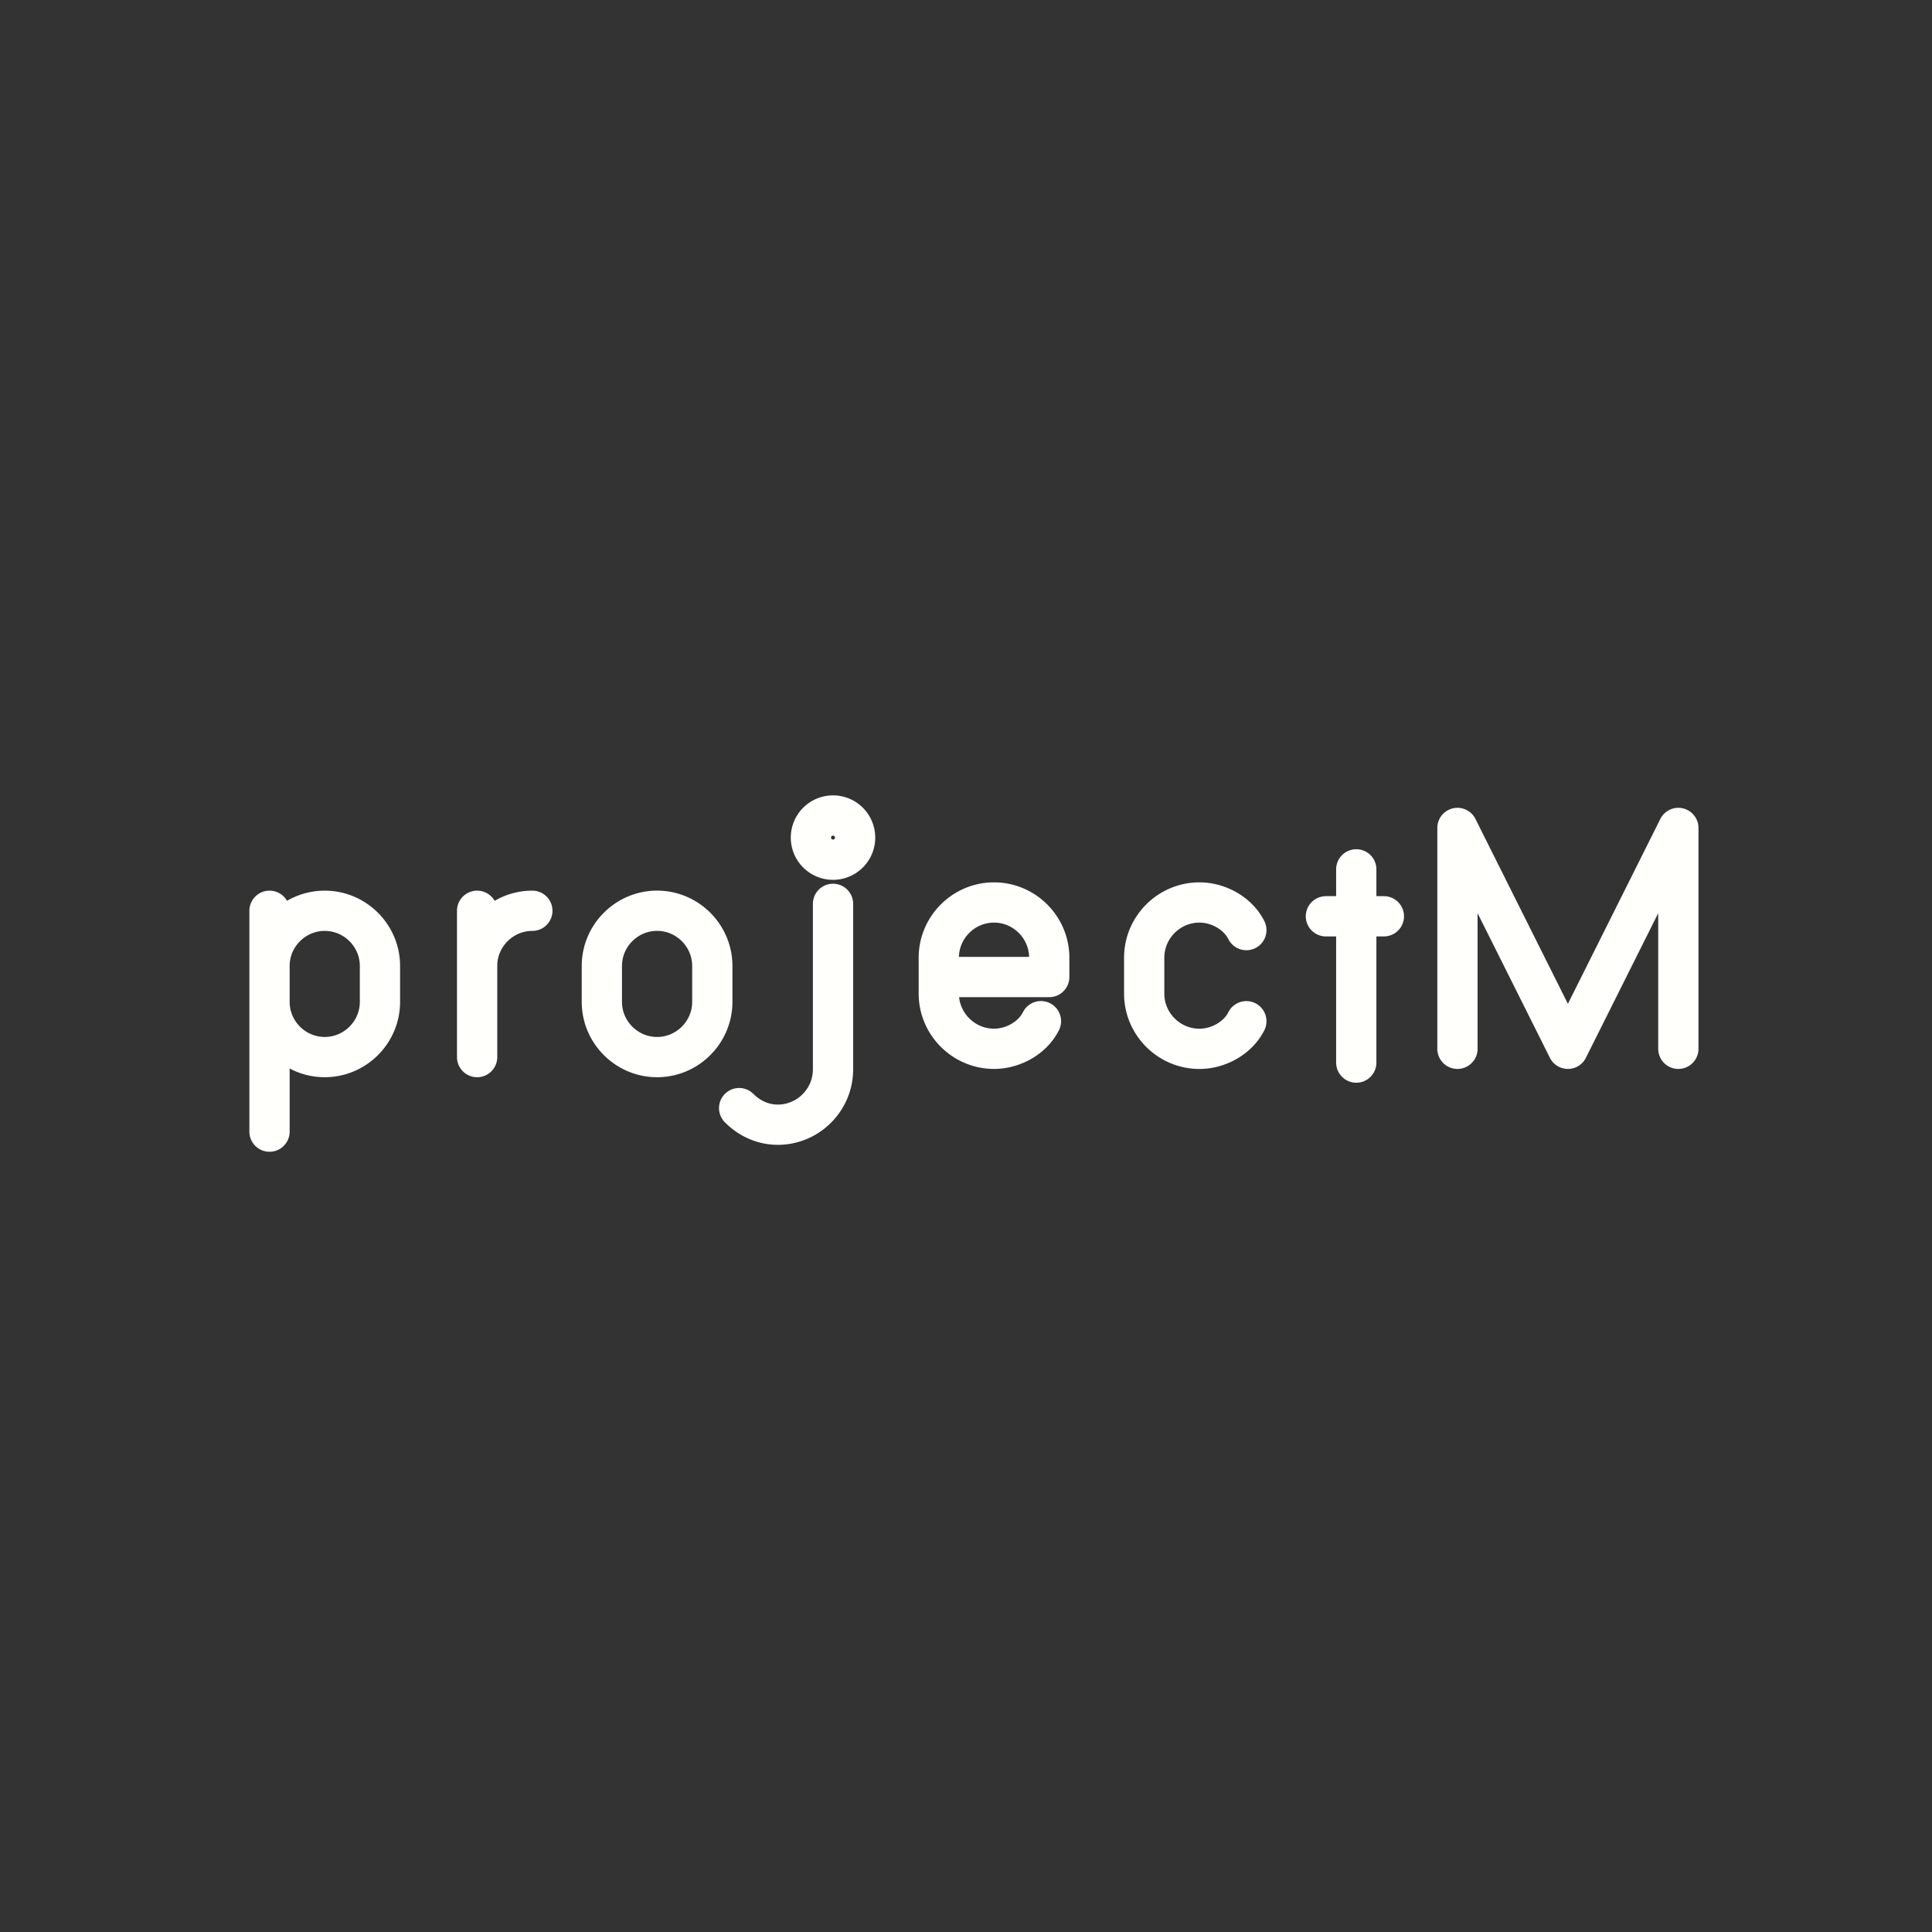 <?xml version="1.0" encoding="UTF-8" standalone="no"?>
<svg
   xmlns:dc="http://purl.org/dc/elements/1.1/"
   xmlns:cc="http://creativecommons.org/ns#"
   xmlns:rdf="http://www.w3.org/1999/02/22-rdf-syntax-ns#"
   xmlns:svg="http://www.w3.org/2000/svg"
   xmlns="http://www.w3.org/2000/svg"
   xmlns:sodipodi="http://sodipodi.sourceforge.net/DTD/sodipodi-0.dtd"
   xmlns:inkscape="http://www.inkscape.org/namespaces/inkscape"
   viewBox="0 0 48 48"
   version="1.1"
   id="svg8"
   sodipodi:docname="projectmmusicvisualizer.svg"
   inkscape:version="1.0.2 (e86c870879, 2021-01-15)">
  <rect x="0" y="0" width="48" height="48" fill="#333333" stroke="none"/>
  <sodipodi:namedview
     pagecolor="#ffffff"
     bordercolor="#666666"
     borderopacity="1"
     objecttolerance="10"
     gridtolerance="10"
     guidetolerance="10"
     inkscape:pageopacity="0"
     inkscape:pageshadow="2"
     inkscape:window-width="1920"
     inkscape:window-height="1047"
     id="namedview10"
     showgrid="true"
     inkscape:zoom="11.313708"
     inkscape:cx="24.006607"
     inkscape:cy="31.854066"
     inkscape:window-x="960"
     inkscape:window-y="0"
     inkscape:window-maximized="1"
     inkscape:current-layer="svg8"
     showguides="true"
     inkscape:guide-bbox="true"
     inkscape:snap-midpoints="true"
     inkscape:snap-others="true"
     inkscape:snap-text-baseline="true"
     inkscape:snap-object-midpoints="true"
     inkscape:snap-center="true"
     inkscape:snap-global="true"
     inkscape:document-rotation="0"
     inkscape:snap-smooth-nodes="true">
    <inkscape:grid
       type="xygrid"
       id="grid859"
       empspacing="8" />
  </sodipodi:namedview>
  <defs
     id="defs4">
    <style
       id="style2">.a{fill:none;stroke:#fff;stroke-linecap:round;stroke-linejoin:round;}</style>
    <style
       id="style833">.cls-1{fill:#f60;}</style>
  </defs>
  <path
     id="line515"
     style="fill:none;stroke:#fffffc;stroke-width:1;stroke-miterlimit:7;stroke-dasharray:none;stroke-opacity:1;stroke-linejoin:round;stroke-linecap:round"
     d="m 6.696,22.628 v 5.487 m 0,-3.224 c 0,0.754 0.617,1.372 1.372,1.372 v 0 c 0.754,0 1.372,-0.617 1.372,-1.372 V 24 c 0,-0.754 -0.617,-1.372 -1.372,-1.372 v 0 C 7.313,22.628 6.696,23.246 6.696,24 m 24.269,1.372 c -0.206,0.412 -0.686,0.686 -1.166,0.686 v 0 c -0.754,0 -1.372,-0.617 -1.372,-1.372 V 23.794 c 0,-0.754 0.617,-1.372 1.372,-1.372 v 0 c 0.48,0 0.96,0.274 1.166,0.686 m -5.103,2.263 c -0.206,0.412 -0.686,0.686 -1.166,0.686 v 0 c -0.754,0 -1.372,-0.617 -1.372,-1.372 V 23.794 c 0,-0.754 0.617,-1.372 1.372,-1.372 v 0 c 0.754,0 1.372,0.617 1.372,1.372 v 0.48 h -2.744 m -2.079,-3.464 a 0.549,0.549 0 0 1 -0.549,0.549 0.549,0.549 0 0 1 -0.549,-0.549 0.549,0.549 0 0 1 0.549,-0.549 0.549,0.549 0 0 1 0.549,0.549 z m -0.549,1.646 v 4.115 c 0,0.754 -0.617,1.372 -1.372,1.372 v 0 c -0.343,0 -0.686,-0.137 -0.96,-0.412 M 32.942,22.765 h 1.44 m -0.686,-1.166 v 4.801 M 11.854,22.628 v 3.635 m 0,-2.263 c 0,-0.754 0.617,-1.372 1.372,-1.372 v 0 m 3.099,3.635 v 0 c -0.754,0 -1.372,-0.617 -1.372,-1.372 v -0.892 c 0,-0.754 0.617,-1.372 1.372,-1.372 v 0 c 0.754,0 1.372,0.617 1.372,1.372 v 0.892 c 0,0.754 -0.617,1.372 -1.372,1.372 z m 19.885,-0.206 v -5.487 l 2.744,5.487 2.744,-5.487 v 5.487" />
</svg>
